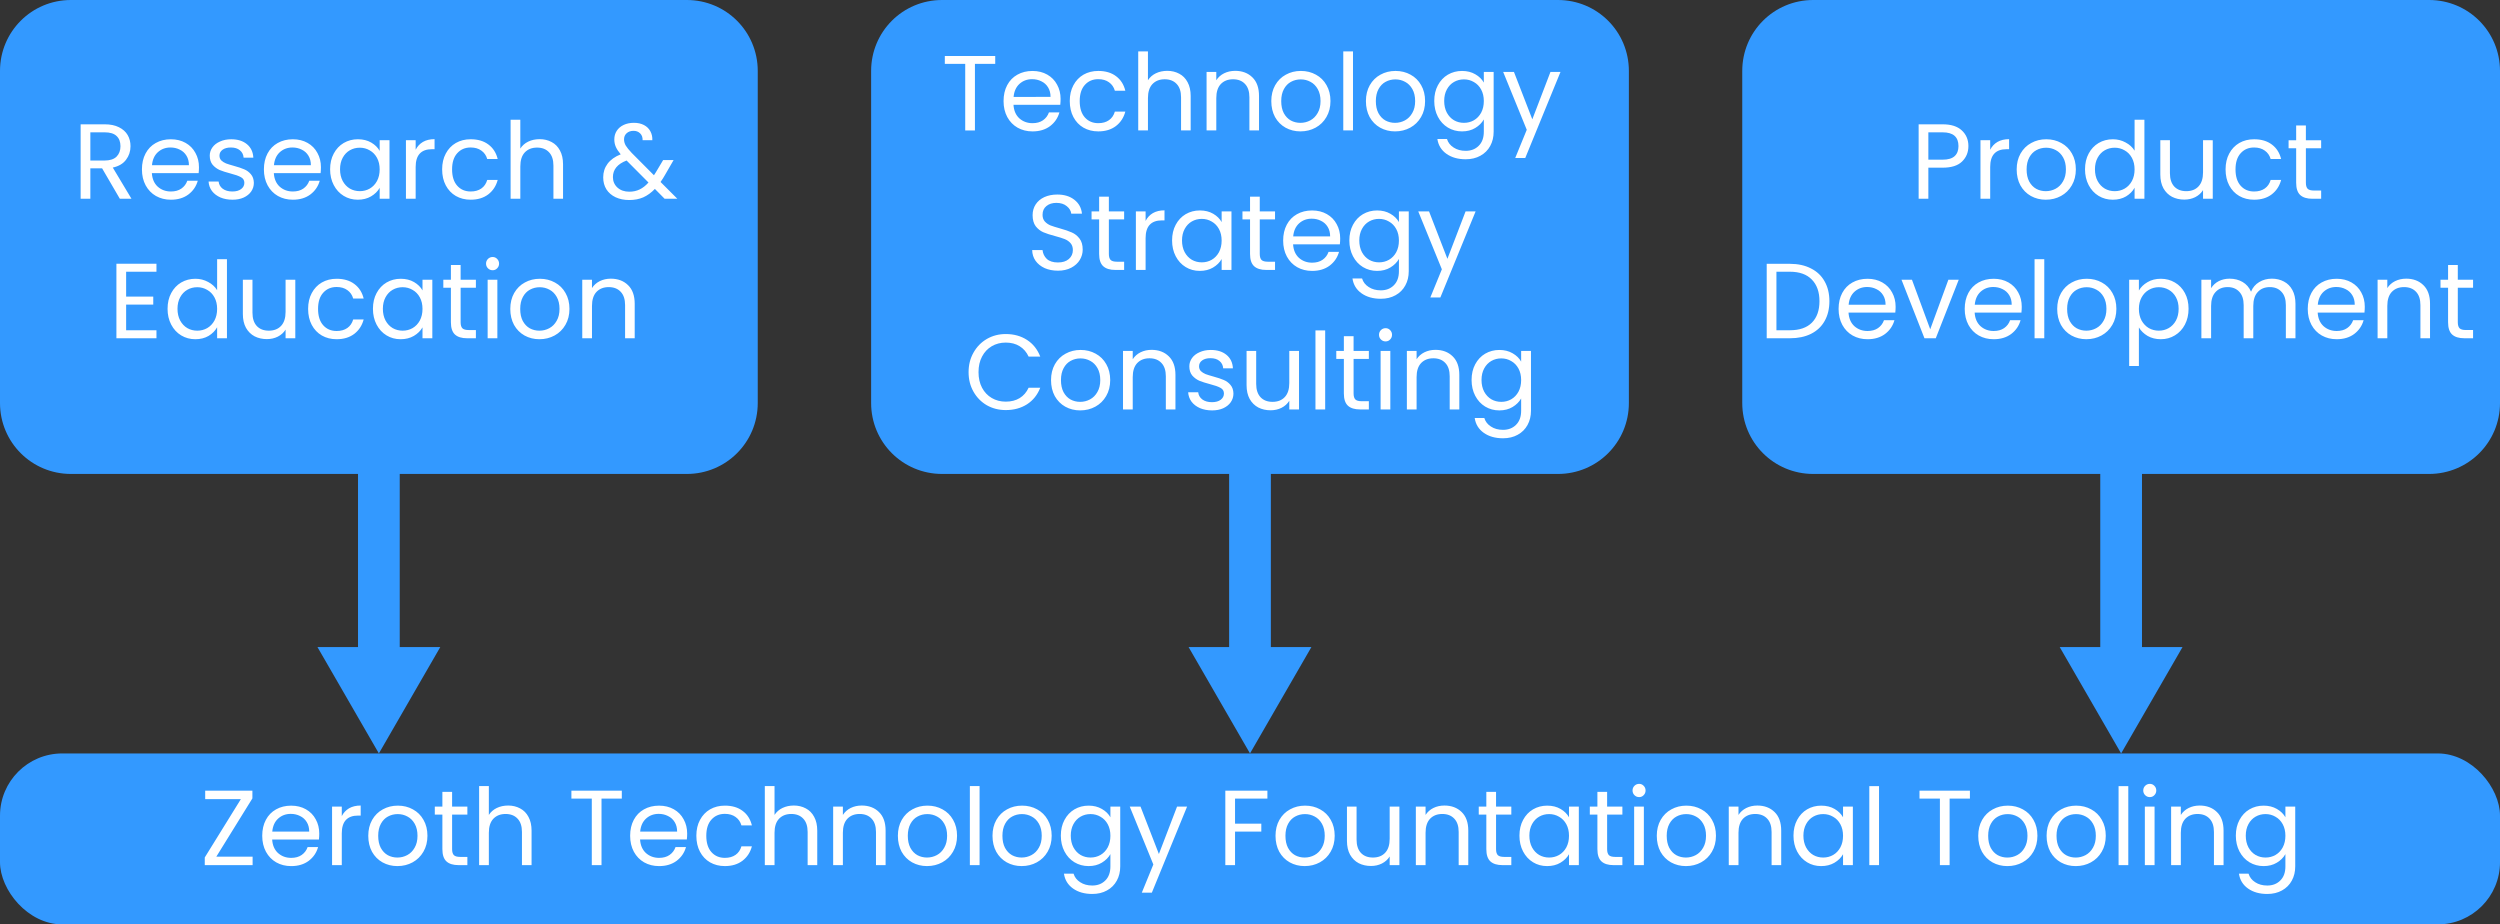 <?xml version="1.0" encoding="UTF-8" standalone="no"?>
<!-- Created with Inkscape (http://www.inkscape.org/) -->

<svg
   version="1.1"
   id="svg1"
   width="624.232"
   height="230.813"
   viewBox="0 0 624.232 230.813"
   sodipodi:docname="zeroth_structure.svg"
   inkscape:version="1.3.2 (091e20e, 2023-11-25)"
   xmlns:inkscape="http://www.inkscape.org/namespaces/inkscape"
   xmlns:sodipodi="http://sodipodi.sourceforge.net/DTD/sodipodi-0.dtd"
   xmlns="http://www.w3.org/2000/svg"
   xmlns:svg="http://www.w3.org/2000/svg">
  <rect x="0" y="0" width="624.232" height="230.813" fill="#333333" stroke="none"/>
  <defs
     id="defs1" />
  <sodipodi:namedview
     id="namedview1"
     pagecolor="#272727"
     bordercolor="#000000"
     borderopacity="0.25"
     inkscape:showpageshadow="2"
     inkscape:pageopacity="0.0"
     inkscape:pagecheckerboard="0"
     inkscape:deskcolor="#d1d1d1"
     showgrid="false"
     inkscape:zoom="0.85766768"
     inkscape:cx="304.89665"
     inkscape:cy="-25.067984"
     inkscape:window-width="1440"
     inkscape:window-height="794"
     inkscape:window-x="0"
     inkscape:window-y="34"
     inkscape:window-maximized="0"
     inkscape:current-layer="g1" />
  <g
     inkscape:groupmode="layer"
     inkscape:label="Image"
     id="g1"
     transform="translate(-116.907,-27.422)">
    <path
       id="rect3"
       style="fill:#3399ff;fill-opacity:1;stroke-width:6.855"
       d="m 206.299,145.763 h 10.419 v 43.226 H 206.299 Z M 134.623,27.422 h 153.772 c 9.814,0 17.716,7.901 17.716,17.716 V 128.047 c 0,9.814 -7.901,17.716 -17.716,17.716 H 134.623 c -9.814,0 -17.716,-7.901 -17.716,-17.716 V 45.138 c 0,-9.814 7.901,-17.716 17.716,-17.716 z m 76.886,188.128 -7.668,-13.281 -7.668,-13.281 h 15.335 15.335 l -7.668,13.281 z" />
    <g
       id="text3"
       style="font-size:26.667px;font-family:Orbitron;-inkscape-font-specification:Orbitron;text-align:center;text-anchor:middle;fill:#ffffff;stroke-width:3.366"
       aria-label="Research &amp;&#10;Education">
      <path
         style="font-family:Poppins;-inkscape-font-specification:Poppins"
         d="m 146.827,77.05 -4.427,-7.6 h -2.933 v 7.6 h -2.427 v -18.587 h 6 q 2.107,0 3.547,0.72 1.467,0.72 2.187,1.947 0.72,1.227 0.72,2.8 0,1.92 -1.12,3.387 -1.093,1.467 -3.307,1.947 l 4.667,7.787 z m -7.36,-9.547 h 3.573 q 1.973,0 2.96,-0.96 0.987,-0.987 0.987,-2.613 0,-1.653 -0.987,-2.56 -0.96,-0.907 -2.96,-0.907 h -3.573 z m 27.12,1.68 q 0,0.693 -0.08,1.467 h -11.68 q 0.133,2.16 1.467,3.387 1.36,1.2 3.28,1.2 1.573,0 2.613,-0.72 1.067,-0.747 1.493,-1.973 h 2.613 q -0.587,2.107 -2.347,3.44 -1.76,1.307 -4.373,1.307 -2.08,0 -3.733,-0.933 -1.627,-0.933 -2.56,-2.64 -0.933,-1.733 -0.933,-4 0,-2.267 0.907,-3.973 0.907,-1.707 2.533,-2.613 1.653,-0.933 3.787,-0.933 2.08,0 3.68,0.907 1.6,0.907 2.453,2.507 0.88,1.573 0.88,3.573 z m -2.507,-0.507 q 0,-1.387 -0.613,-2.373 -0.613,-1.013 -1.68,-1.52 -1.04,-0.533 -2.32,-0.533 -1.84,0 -3.147,1.173 -1.28,1.173 -1.467,3.253 z m 10.88,8.613 q -1.68,0 -3.013,-0.56 -1.333,-0.587 -2.107,-1.6 -0.773,-1.04 -0.853,-2.373 h 2.507 q 0.107,1.093 1.013,1.787 0.933,0.693 2.427,0.693 1.387,0 2.187,-0.613 0.8,-0.613 0.8,-1.547 0,-0.96 -0.853,-1.413 -0.853,-0.48 -2.64,-0.933 -1.627,-0.427 -2.667,-0.853 -1.013,-0.453 -1.76,-1.307 -0.72,-0.88 -0.72,-2.293 0,-1.12 0.667,-2.053 0.667,-0.933 1.893,-1.467 1.227,-0.56 2.8,-0.56 2.427,0 3.92,1.227 1.493,1.227 1.6,3.36 h -2.427 q -0.08,-1.147 -0.933,-1.84 -0.827,-0.693 -2.24,-0.693 -1.307,0 -2.08,0.56 -0.773,0.56 -0.773,1.467 0,0.72 0.453,1.2 0.48,0.453 1.173,0.747 0.72,0.267 1.973,0.613 1.573,0.427 2.56,0.853 0.987,0.4 1.68,1.227 0.72,0.827 0.747,2.16 0,1.2 -0.667,2.16 -0.667,0.96 -1.893,1.52 -1.2,0.533 -2.773,0.533 z m 22.08,-8.107 q 0,0.693 -0.08,1.467 h -11.68 q 0.133,2.16 1.467,3.387 1.36,1.2 3.28,1.2 1.573,0 2.613,-0.72 1.067,-0.747 1.493,-1.973 h 2.613 q -0.587,2.107 -2.347,3.44 -1.76,1.307 -4.373,1.307 -2.08,0 -3.733,-0.933 -1.627,-0.933 -2.56,-2.64 -0.933,-1.733 -0.933,-4 0,-2.267 0.907,-3.973 0.907,-1.707 2.533,-2.613 1.653,-0.933 3.787,-0.933 2.08,0 3.68,0.907 1.6,0.907 2.453,2.507 0.88,1.573 0.88,3.573 z m -2.507,-0.507 q 0,-1.387 -0.613,-2.373 -0.613,-1.013 -1.68,-1.52 -1.04,-0.533 -2.32,-0.533 -1.84,0 -3.147,1.173 -1.28,1.173 -1.467,3.253 z m 4.8,1.013 q 0,-2.24 0.907,-3.92 0.907,-1.707 2.48,-2.64 1.6,-0.933 3.547,-0.933 1.92,0 3.333,0.827 1.413,0.827 2.107,2.08 v -2.667 h 2.453 v 14.613 h -2.453 v -2.72 q -0.72,1.28 -2.16,2.133 -1.413,0.827 -3.307,0.827 -1.947,0 -3.52,-0.96 -1.573,-0.96 -2.48,-2.693 -0.907,-1.733 -0.907,-3.947 z m 12.373,0.027 q 0,-1.653 -0.667,-2.88 -0.667,-1.227 -1.813,-1.867 -1.12,-0.667 -2.48,-0.667 -1.36,0 -2.48,0.64 -1.12,0.64 -1.787,1.867 -0.667,1.227 -0.667,2.88 0,1.68 0.667,2.933 0.667,1.227 1.787,1.893 1.12,0.64 2.48,0.64 1.36,0 2.48,-0.64 1.147,-0.667 1.813,-1.893 0.667,-1.253 0.667,-2.907 z m 8.987,-4.907 q 0.64,-1.253 1.813,-1.947 1.2,-0.693 2.907,-0.693 v 2.507 h -0.64 q -4.08,0 -4.08,4.427 v 7.947 h -2.427 V 62.437 h 2.427 z m 6.613,4.907 q 0,-2.267 0.907,-3.947 0.907,-1.707 2.507,-2.64 1.627,-0.933 3.707,-0.933 2.693,0 4.427,1.307 1.76,1.307 2.32,3.627 h -2.613 q -0.373,-1.333 -1.467,-2.107 -1.067,-0.773 -2.667,-0.773 -2.08,0 -3.36,1.44 -1.28,1.413 -1.28,4.027 0,2.64 1.28,4.08 1.28,1.44 3.36,1.44 1.6,0 2.667,-0.747 1.067,-0.747 1.467,-2.133 h 2.613 q -0.587,2.24 -2.347,3.6 -1.76,1.333 -4.4,1.333 -2.08,0 -3.707,-0.933 -1.6,-0.933 -2.507,-2.64 -0.907,-1.707 -0.907,-4 z m 24.347,-7.547 q 1.653,0 2.987,0.72 1.333,0.693 2.08,2.107 0.773,1.413 0.773,3.44 v 8.613 h -2.4 v -8.267 q 0,-2.187 -1.093,-3.333 -1.093,-1.173 -2.987,-1.173 -1.92,0 -3.067,1.2 -1.12,1.2 -1.12,3.493 v 8.08 h -2.427 V 57.317 h 2.427 v 7.2 q 0.72,-1.12 1.973,-1.733 1.28,-0.613 2.853,-0.613 z m 31.2,14.88 -2.427,-2.453 q -1.36,1.413 -2.907,2.107 -1.547,0.667 -3.493,0.667 -1.92,0 -3.413,-0.693 -1.467,-0.693 -2.293,-1.973 -0.8,-1.28 -0.8,-2.987 0,-1.947 1.093,-3.413 1.12,-1.493 3.28,-2.347 -0.853,-1.013 -1.227,-1.867 -0.373,-0.853 -0.373,-1.867 0,-1.173 0.587,-2.107 0.613,-0.96 1.733,-1.493 1.12,-0.533 2.587,-0.533 1.44,0 2.507,0.56 1.067,0.56 1.6,1.573 0.533,0.987 0.48,2.213 h -2.427 q 0.027,-1.093 -0.613,-1.707 -0.64,-0.64 -1.653,-0.64 -1.067,0 -1.733,0.613 -0.64,0.587 -0.64,1.52 0,0.8 0.427,1.547 0.453,0.747 1.493,1.84 l 5.547,5.573 0.48,-0.747 1.813,-3.04 h 2.613 l -2.187,3.787 q -0.453,0.8 -1.067,1.68 l 4.187,4.187 z m -8.827,-1.76 q 1.44,0 2.587,-0.56 1.173,-0.56 2.213,-1.733 l -5.467,-5.493 q -3.413,1.307 -3.413,4.133 0,1.573 1.12,2.613 1.147,1.04 2.96,1.04 z"
         id="path14" />
      <path
         style="font-family:Poppins;-inkscape-font-specification:Poppins"
         d="m 148.401,95.27 v 6.213 h 6.773 v 2 h -6.773 v 6.4 h 7.573 v 2 H 145.974 V 93.27 h 10 v 2 z m 10.347,9.253 q 0,-2.24 0.907,-3.92 0.907,-1.707 2.48,-2.64 1.6,-0.933 3.573,-0.933 1.707,0 3.173,0.8 1.467,0.773 2.24,2.053 v -7.733 h 2.453 v 19.733 h -2.453 v -2.747 q -0.72,1.307 -2.133,2.16 -1.413,0.827 -3.307,0.827 -1.947,0 -3.547,-0.96 -1.573,-0.96 -2.48,-2.693 -0.907,-1.733 -0.907,-3.947 z m 12.373,0.027 q 0,-1.653 -0.667,-2.88 -0.667,-1.227 -1.813,-1.867 -1.12,-0.667 -2.48,-0.667 -1.36,0 -2.48,0.64 -1.12,0.64 -1.787,1.867 -0.667,1.227 -0.667,2.88 0,1.68 0.667,2.933 0.667,1.227 1.787,1.893 1.12,0.64 2.48,0.64 1.36,0 2.48,-0.64 1.147,-0.667 1.813,-1.893 0.667,-1.253 0.667,-2.907 z m 19.52,-7.28 v 14.613 h -2.427 v -2.16 q -0.693,1.12 -1.947,1.76 -1.227,0.613 -2.72,0.613 -1.707,0 -3.067,-0.693 -1.36,-0.72 -2.16,-2.133 -0.773,-1.413 -0.773,-3.44 v -8.56 h 2.4 v 8.24 q 0,2.16 1.093,3.333 1.093,1.147 2.987,1.147 1.947,0 3.067,-1.2 1.12,-1.2 1.12,-3.493 v -8.027 z m 3.2,7.28 q 0,-2.267 0.907,-3.947 0.907,-1.707 2.507,-2.64 1.627,-0.933 3.707,-0.933 2.693,0 4.427,1.307 1.76,1.307 2.32,3.627 h -2.613 q -0.373,-1.333 -1.467,-2.107 -1.067,-0.773 -2.667,-0.773 -2.08,0 -3.36,1.44 -1.28,1.413 -1.28,4.027 0,2.64 1.28,4.08 1.28,1.44 3.36,1.44 1.6,0 2.667,-0.747 1.067,-0.747 1.467,-2.133 h 2.613 q -0.587,2.24 -2.347,3.6 -1.76,1.333 -4.4,1.333 -2.08,0 -3.707,-0.933 -1.6,-0.933 -2.507,-2.64 -0.907,-1.707 -0.907,-4 z m 16.187,-0.027 q 0,-2.24 0.907,-3.92 0.907,-1.707 2.48,-2.64 1.6,-0.933 3.547,-0.933 1.92,0 3.333,0.827 1.413,0.827 2.107,2.08 v -2.667 h 2.453 v 14.613 h -2.453 v -2.72 q -0.72,1.28 -2.16,2.133 -1.413,0.827 -3.307,0.827 -1.947,0 -3.52,-0.96 -1.573,-0.96 -2.48,-2.693 -0.907,-1.733 -0.907,-3.947 z m 12.373,0.027 q 0,-1.653 -0.667,-2.88 -0.667,-1.227 -1.813,-1.867 -1.12,-0.667 -2.48,-0.667 -1.36,0 -2.48,0.64 -1.12,0.64 -1.787,1.867 -0.667,1.227 -0.667,2.88 0,1.68 0.667,2.933 0.667,1.227 1.787,1.893 1.12,0.64 2.48,0.64 1.36,0 2.48,-0.64 1.147,-0.667 1.813,-1.893 0.667,-1.253 0.667,-2.907 z m 9.52,-5.28 v 8.613 q 0,1.067 0.453,1.52 0.453,0.427 1.573,0.427 h 1.787 v 2.053 h -2.187 q -2.027,0 -3.04,-0.933 -1.013,-0.933 -1.013,-3.067 v -8.613 h -1.893 v -2 h 1.893 V 93.59 h 2.427 v 3.68 h 3.813 v 2 z m 8,-4.373 q -0.693,0 -1.173,-0.48 -0.48,-0.48 -0.48,-1.173 0,-0.693 0.48,-1.173 0.48,-0.48 1.173,-0.48 0.667,0 1.12,0.48 0.48,0.48 0.48,1.173 0,0.693 -0.48,1.173 -0.453,0.48 -1.12,0.48 z m 1.173,2.373 v 14.613 h -2.427 V 97.27 Z m 10.507,14.853 q -2.053,0 -3.733,-0.933 -1.653,-0.933 -2.613,-2.64 -0.933,-1.733 -0.933,-4 0,-2.24 0.96,-3.947 0.987,-1.733 2.667,-2.64 1.68,-0.933 3.76,-0.933 2.08,0 3.76,0.933 1.68,0.907 2.64,2.613 0.987,1.707 0.987,3.973 0,2.267 -1.013,4 -0.987,1.707 -2.693,2.64 -1.707,0.933 -3.787,0.933 z m 0,-2.133 q 1.307,0 2.453,-0.613 1.147,-0.613 1.84,-1.84 0.72,-1.227 0.72,-2.987 0,-1.76 -0.693,-2.987 -0.693,-1.227 -1.813,-1.813 -1.12,-0.613 -2.427,-0.613 -1.333,0 -2.453,0.613 -1.093,0.587 -1.76,1.813 -0.667,1.227 -0.667,2.987 0,1.787 0.64,3.013 0.667,1.227 1.76,1.84 1.093,0.587 2.4,0.587 z m 17.813,-12.987 q 2.667,0 4.32,1.627 1.653,1.6 1.653,4.64 v 8.613 h -2.4 v -8.267 q 0,-2.187 -1.093,-3.333 -1.093,-1.173 -2.987,-1.173 -1.92,0 -3.067,1.2 -1.12,1.2 -1.12,3.493 v 8.08 h -2.427 V 97.27 h 2.427 v 2.08 q 0.72,-1.12 1.947,-1.733 1.253,-0.613 2.747,-0.613 z"
         id="path15" />
    </g>
    <path
       id="rect3-2"
       style="fill:#3399ff;fill-opacity:1;stroke-width:6.855"
       d="m 423.813,145.763 h 10.419 v 43.226 H 423.813 Z M 352.137,27.422 h 153.772 c 9.814,0 17.716,7.901 17.716,17.716 V 128.047 c 0,9.814 -7.901,17.716 -17.716,17.716 H 352.137 c -9.814,0 -17.716,-7.901 -17.716,-17.716 V 45.138 c 0,-9.814 7.901,-17.716 17.716,-17.716 z m 76.886,188.128 -7.668,-13.281 -7.668,-13.281 h 15.335 15.335 l -7.668,13.281 z" />
    <g
       id="text3-4"
       style="font-size:26.667px;font-family:Orbitron;-inkscape-font-specification:Orbitron;text-align:center;text-anchor:middle;fill:#ffffff;stroke-width:3.366"
       aria-label="Technology&#10;Strategy&#10;Consulting">
      <path
         style="font-family:Poppins;-inkscape-font-specification:Poppins"
         d="m 365.408,41.404 v 1.973 h -5.067 V 59.99 H 357.915 V 43.377 h -5.093 v -1.973 z m 16.32,10.72 q 0,0.693 -0.08,1.467 h -11.68 q 0.133,2.16 1.467,3.387 1.36,1.2 3.28,1.2 1.573,0 2.613,-0.72 1.067,-0.747 1.493,-1.973 h 2.613 q -0.587,2.107 -2.347,3.44 -1.76,1.307 -4.373,1.307 -2.08,0 -3.733,-0.933 -1.627,-0.933 -2.56,-2.64 -0.933,-1.733 -0.933,-4 0,-2.267 0.907,-3.973 0.907,-1.707 2.533,-2.613 1.653,-0.933 3.787,-0.933 2.08,0 3.68,0.907 1.6,0.907 2.453,2.507 0.88,1.573 0.88,3.573 z m -2.507,-0.507 q 0,-1.387 -0.613,-2.373 -0.613,-1.013 -1.68,-1.52 -1.04,-0.533 -2.32,-0.533 -1.84,0 -3.147,1.173 -1.28,1.173 -1.467,3.253 z m 4.8,1.04 q 0,-2.267 0.907,-3.947 0.907,-1.707 2.507,-2.64 1.627,-0.933 3.707,-0.933 2.693,0 4.427,1.307 1.76,1.307 2.32,3.627 h -2.613 q -0.373,-1.333 -1.467,-2.107 -1.067,-0.773 -2.667,-0.773 -2.08,0 -3.36,1.44 -1.28,1.413 -1.28,4.027 0,2.64 1.28,4.08 1.28,1.44 3.36,1.44 1.6,0 2.667,-0.747 1.067,-0.747 1.467,-2.133 h 2.613 q -0.587,2.24 -2.347,3.6 -1.76,1.333 -4.4,1.333 -2.08,0 -3.707,-0.933 -1.6,-0.933 -2.507,-2.64 -0.907,-1.707 -0.907,-4 z m 24.347,-7.547 q 1.653,0 2.987,0.72 1.333,0.693 2.08,2.107 0.773,1.413 0.773,3.44 v 8.613 h -2.4 v -8.267 q 0,-2.187 -1.093,-3.333 -1.093,-1.173 -2.987,-1.173 -1.92,0 -3.067,1.2 -1.12,1.2 -1.12,3.493 v 8.08 h -2.427 V 40.257 h 2.427 v 7.2 q 0.72,-1.12 1.973,-1.733 1.28,-0.613 2.853,-0.613 z m 16.933,0 q 2.667,0 4.32,1.627 1.653,1.6 1.653,4.64 v 8.613 h -2.4 v -8.267 q 0,-2.187 -1.093,-3.333 -1.093,-1.173 -2.987,-1.173 -1.92,0 -3.067,1.2 -1.12,1.2 -1.12,3.493 v 8.08 h -2.427 V 45.377 h 2.427 v 2.08 q 0.72,-1.12 1.947,-1.733 1.253,-0.613 2.747,-0.613 z m 16.32,15.12 q -2.053,0 -3.733,-0.933 -1.653,-0.933 -2.613,-2.64 -0.933,-1.733 -0.933,-4 0,-2.24 0.96,-3.947 0.987,-1.733 2.667,-2.64 1.68,-0.933 3.76,-0.933 2.08,0 3.76,0.933 1.68,0.907 2.64,2.613 0.987,1.707 0.987,3.973 0,2.267 -1.013,4 -0.987,1.707 -2.693,2.64 -1.707,0.933 -3.787,0.933 z m 0,-2.133 q 1.307,0 2.453,-0.613 1.147,-0.613 1.84,-1.84 0.72,-1.227 0.72,-2.987 0,-1.76 -0.693,-2.987 -0.693,-1.227 -1.813,-1.813 -1.12,-0.613 -2.427,-0.613 -1.333,0 -2.453,0.613 -1.093,0.587 -1.76,1.813 -0.667,1.227 -0.667,2.987 0,1.787 0.64,3.013 0.667,1.227 1.76,1.84 1.093,0.587 2.4,0.587 z m 13.12,-17.84 v 19.733 h -2.427 V 40.257 Z m 10.507,19.973 q -2.053,0 -3.733,-0.933 -1.653,-0.933 -2.613,-2.64 -0.933,-1.733 -0.933,-4 0,-2.24 0.96,-3.947 0.987,-1.733 2.667,-2.64 1.68,-0.933 3.76,-0.933 2.08,0 3.76,0.933 1.68,0.907 2.64,2.613 0.987,1.707 0.987,3.973 0,2.267 -1.013,4 -0.987,1.707 -2.693,2.64 -1.707,0.933 -3.787,0.933 z m 0,-2.133 q 1.307,0 2.453,-0.613 1.147,-0.613 1.84,-1.84 0.72,-1.227 0.72,-2.987 0,-1.76 -0.693,-2.987 -0.693,-1.227 -1.813,-1.813 -1.12,-0.613 -2.427,-0.613 -1.333,0 -2.453,0.613 -1.093,0.587 -1.76,1.813 -0.667,1.227 -0.667,2.987 0,1.787 0.64,3.013 0.667,1.227 1.76,1.84 1.093,0.587 2.4,0.587 z m 16.72,-12.96 q 1.893,0 3.307,0.827 1.44,0.827 2.133,2.08 v -2.667 h 2.453 v 14.933 q 0,2 -0.853,3.547 -0.853,1.573 -2.453,2.453 -1.573,0.88 -3.68,0.88 -2.88,0 -4.8,-1.36 -1.92,-1.36 -2.267,-3.707 h 2.4 q 0.4,1.333 1.653,2.133 1.253,0.827 3.013,0.827 2,0 3.253,-1.253 1.28,-1.253 1.28,-3.52 v -3.067 q -0.72,1.28 -2.133,2.133 -1.413,0.853 -3.307,0.853 -1.947,0 -3.547,-0.96 -1.573,-0.96 -2.48,-2.693 -0.907,-1.733 -0.907,-3.947 0,-2.24 0.907,-3.92 0.907,-1.707 2.48,-2.64 1.6,-0.933 3.547,-0.933 z m 5.44,7.52 q 0,-1.653 -0.667,-2.88 -0.667,-1.227 -1.813,-1.867 -1.12,-0.667 -2.48,-0.667 -1.36,0 -2.48,0.64 -1.12,0.64 -1.787,1.867 -0.667,1.227 -0.667,2.88 0,1.68 0.667,2.933 0.667,1.227 1.787,1.893 1.12,0.64 2.48,0.64 1.36,0 2.48,-0.64 1.147,-0.667 1.813,-1.893 0.667,-1.253 0.667,-2.907 z m 19.147,-7.28 -8.8,21.493 h -2.507 l 2.88,-7.04 -5.893,-14.453 h 2.693 l 4.587,11.84 4.533,-11.84 z"
         id="path11" />
      <path
         style="font-family:Poppins;-inkscape-font-specification:Poppins"
         d="m 381.062,95.01 q -1.84,0 -3.307,-0.64 -1.44,-0.667 -2.267,-1.813 -0.827,-1.173 -0.853,-2.693 h 2.587 q 0.133,1.307 1.067,2.213 0.96,0.88 2.773,0.88 1.733,0 2.72,-0.853 1.013,-0.88 1.013,-2.24 0,-1.067 -0.587,-1.733 -0.587,-0.667 -1.467,-1.013 -0.88,-0.347 -2.373,-0.747 -1.84,-0.48 -2.96,-0.96 -1.093,-0.48 -1.893,-1.493 -0.773,-1.04 -0.773,-2.773 0,-1.52 0.773,-2.693 0.773,-1.173 2.16,-1.813 1.413,-0.64 3.227,-0.64 2.613,0 4.267,1.307 1.68,1.307 1.893,3.467 h -2.667 q -0.133,-1.067 -1.12,-1.867 -0.987,-0.827 -2.613,-0.827 -1.52,0 -2.48,0.8 -0.96,0.773 -0.96,2.187 0,1.013 0.56,1.653 0.587,0.64 1.413,0.987 0.853,0.32 2.373,0.747 1.84,0.507 2.96,1.013 1.12,0.48 1.92,1.52 0.8,1.013 0.8,2.773 0,1.36 -0.72,2.56 -0.72,1.2 -2.133,1.947 -1.413,0.747 -3.333,0.747 z m 12.72,-12.8 v 8.613 q 0,1.067 0.453,1.52 0.453,0.427 1.573,0.427 h 1.787 v 2.053 h -2.187 q -2.027,0 -3.04,-0.933 -1.013,-0.933 -1.013,-3.067 v -8.613 h -1.893 v -2 h 1.893 V 76.53 h 2.427 v 3.68 h 3.813 v 2 z m 9.173,0.373 q 0.64,-1.253 1.813,-1.947 1.2,-0.693 2.907,-0.693 v 2.507 h -0.64 q -4.08,0 -4.08,4.427 v 7.947 h -2.427 V 80.21 h 2.427 z m 6.613,4.88 q 0,-2.24 0.907,-3.92 0.907,-1.707 2.48,-2.64 1.6,-0.933 3.547,-0.933 1.92,0 3.333,0.827 1.413,0.827 2.107,2.08 v -2.667 h 2.453 v 14.613 h -2.453 v -2.72 q -0.72,1.28 -2.16,2.133 -1.413,0.827 -3.307,0.827 -1.947,0 -3.52,-0.96 -1.573,-0.96 -2.48,-2.693 -0.907,-1.733 -0.907,-3.947 z m 12.373,0.027 q 0,-1.653 -0.667,-2.88 -0.667,-1.227 -1.813,-1.867 -1.12,-0.667 -2.48,-0.667 -1.36,0 -2.48,0.64 -1.12,0.64 -1.787,1.867 -0.667,1.227 -0.667,2.88 0,1.68 0.667,2.933 0.667,1.227 1.787,1.893 1.12,0.64 2.48,0.64 1.36,0 2.48,-0.64 1.147,-0.667 1.813,-1.893 0.667,-1.253 0.667,-2.907 z m 9.52,-5.28 v 8.613 q 0,1.067 0.453,1.52 0.453,0.427 1.573,0.427 h 1.787 v 2.053 h -2.187 q -2.027,0 -3.04,-0.933 -1.013,-0.933 -1.013,-3.067 v -8.613 h -1.893 v -2 h 1.893 V 76.53 h 2.427 v 3.68 h 3.813 v 2 z m 20.08,4.747 q 0,0.693 -0.08,1.467 h -11.68 q 0.133,2.16 1.467,3.387 1.36,1.2 3.28,1.2 1.573,0 2.613,-0.72 1.067,-0.747 1.493,-1.973 h 2.613 q -0.587,2.107 -2.347,3.44 -1.76,1.307 -4.373,1.307 -2.08,0 -3.733,-0.933 -1.627,-0.933 -2.56,-2.64 -0.933,-1.733 -0.933,-4 0,-2.267 0.907,-3.973 0.907,-1.707 2.533,-2.613 1.653,-0.933 3.787,-0.933 2.08,0 3.68,0.907 1.6,0.907 2.453,2.507 0.88,1.573 0.88,3.573 z m -2.507,-0.507 q 0,-1.387 -0.613,-2.373 -0.613,-1.013 -1.68,-1.52 -1.04,-0.533 -2.32,-0.533 -1.84,0 -3.147,1.173 -1.28,1.173 -1.467,3.253 z m 11.733,-6.48 q 1.893,0 3.307,0.827 1.44,0.827 2.133,2.08 v -2.667 h 2.453 v 14.933 q 0,2 -0.853,3.547 -0.853,1.573 -2.453,2.453 -1.573,0.88 -3.68,0.88 -2.88,0 -4.8,-1.36 -1.92,-1.36 -2.267,-3.707 h 2.4 q 0.4,1.333 1.653,2.133 1.253,0.827 3.013,0.827 2,0 3.253,-1.253 1.28,-1.253 1.28,-3.52 v -3.067 q -0.72,1.28 -2.133,2.133 -1.413,0.853 -3.307,0.853 -1.947,0 -3.547,-0.96 -1.573,-0.96 -2.48,-2.693 -0.907,-1.733 -0.907,-3.947 0,-2.24 0.907,-3.92 0.907,-1.707 2.48,-2.64 1.6,-0.933 3.547,-0.933 z m 5.44,7.52 q 0,-1.653 -0.667,-2.88 -0.667,-1.227 -1.813,-1.867 -1.12,-0.667 -2.48,-0.667 -1.36,0 -2.48,0.64 -1.12,0.64 -1.787,1.867 -0.667,1.227 -0.667,2.88 0,1.68 0.667,2.933 0.667,1.227 1.787,1.893 1.12,0.64 2.48,0.64 1.36,0 2.48,-0.64 1.147,-0.667 1.813,-1.893 0.667,-1.253 0.667,-2.907 z m 19.147,-7.28 -8.8,21.493 h -2.507 l 2.88,-7.04 -5.893,-14.453 h 2.693 l 4.587,11.84 4.533,-11.84 z"
         id="path12" />
      <path
         style="font-family:Poppins;-inkscape-font-specification:Poppins"
         d="m 358.755,120.349 q 0,-2.72 1.227,-4.88 1.227,-2.187 3.333,-3.413 2.133,-1.227 4.72,-1.227 3.04,0 5.307,1.467 2.267,1.467 3.307,4.16 h -2.907 q -0.773,-1.68 -2.24,-2.587 -1.44,-0.907 -3.467,-0.907 -1.947,0 -3.493,0.907 -1.547,0.907 -2.427,2.587 -0.88,1.653 -0.88,3.893 0,2.213 0.88,3.893 0.88,1.653 2.427,2.56 1.547,0.907 3.493,0.907 2.027,0 3.467,-0.88 1.467,-0.907 2.24,-2.587 h 2.907 q -1.04,2.667 -3.307,4.133 -2.267,1.44 -5.307,1.44 -2.587,0 -4.72,-1.2 -2.107,-1.227 -3.333,-3.387 -1.227,-2.16 -1.227,-4.88 z m 27.867,9.547 q -2.053,0 -3.733,-0.933 -1.653,-0.933 -2.613,-2.64 -0.933,-1.733 -0.933,-4 0,-2.24 0.96,-3.947 0.987,-1.733 2.667,-2.64 1.68,-0.933 3.76,-0.933 2.08,0 3.76,0.933 1.68,0.907 2.64,2.613 0.987,1.707 0.987,3.973 0,2.267 -1.013,4 -0.987,1.707 -2.693,2.64 -1.707,0.933 -3.787,0.933 z m 0,-2.133 q 1.307,0 2.453,-0.613 1.147,-0.613 1.84,-1.84 0.72,-1.227 0.72,-2.987 0,-1.76 -0.693,-2.987 -0.693,-1.227 -1.813,-1.813 -1.12,-0.613 -2.427,-0.613 -1.333,0 -2.453,0.613 -1.093,0.587 -1.76,1.813 -0.667,1.227 -0.667,2.987 0,1.787 0.64,3.013 0.667,1.227 1.76,1.84 1.093,0.587 2.4,0.587 z m 17.813,-12.987 q 2.667,0 4.32,1.627 1.653,1.6 1.653,4.64 v 8.613 h -2.4 v -8.267 q 0,-2.187 -1.093,-3.333 -1.093,-1.173 -2.987,-1.173 -1.92,0 -3.067,1.2 -1.12,1.2 -1.12,3.493 v 8.08 h -2.427 v -14.613 h 2.427 v 2.08 q 0.72,-1.12 1.947,-1.733 1.253,-0.613 2.747,-0.613 z m 15.12,15.12 q -1.68,0 -3.013,-0.56 -1.333,-0.587 -2.107,-1.6 -0.773,-1.04 -0.853,-2.373 h 2.507 q 0.107,1.093 1.013,1.787 0.933,0.693 2.427,0.693 1.387,0 2.187,-0.613 0.8,-0.613 0.8,-1.547 0,-0.96 -0.853,-1.413 -0.853,-0.48 -2.64,-0.933 -1.627,-0.427 -2.667,-0.853 -1.013,-0.453 -1.76,-1.307 -0.72,-0.88 -0.72,-2.293 0,-1.12 0.667,-2.053 0.667,-0.933 1.893,-1.467 1.227,-0.56 2.8,-0.56 2.427,0 3.92,1.227 1.493,1.227 1.6,3.36 h -2.427 q -0.08,-1.147 -0.933,-1.84 -0.827,-0.693 -2.24,-0.693 -1.307,0 -2.08,0.56 -0.773,0.56 -0.773,1.467 0,0.72 0.453,1.2 0.48,0.453 1.173,0.747 0.72,0.267 1.973,0.613 1.573,0.427 2.56,0.853 0.987,0.4 1.68,1.227 0.72,0.827 0.747,2.16 0,1.2 -0.667,2.16 -0.667,0.96 -1.893,1.52 -1.2,0.533 -2.773,0.533 z m 21.707,-14.853 v 14.613 h -2.427 v -2.16 q -0.693,1.12 -1.947,1.76 -1.227,0.613 -2.72,0.613 -1.707,0 -3.067,-0.693 -1.36,-0.72 -2.16,-2.133 -0.773,-1.413 -0.773,-3.44 v -8.56 h 2.4 v 8.24 q 0,2.16 1.093,3.333 1.093,1.147 2.987,1.147 1.947,0 3.067,-1.2 1.12,-1.2 1.12,-3.493 v -8.027 z m 6.533,-5.12 v 19.733 h -2.427 v -19.733 z m 7.093,7.12 v 8.613 q 0,1.067 0.453,1.52 0.453,0.427 1.573,0.427 h 1.787 v 2.053 h -2.187 q -2.027,0 -3.04,-0.933 -1.013,-0.933 -1.013,-3.067 v -8.613 h -1.893 v -2 h 1.893 v -3.68 h 2.427 v 3.68 h 3.813 v 2 z m 8,-4.373 q -0.693,0 -1.173,-0.48 -0.48,-0.48 -0.48,-1.173 0,-0.693 0.48,-1.173 0.48,-0.48 1.173,-0.48 0.667,0 1.12,0.48 0.48,0.48 0.48,1.173 0,0.693 -0.48,1.173 -0.453,0.48 -1.12,0.48 z m 1.173,2.373 v 14.613 h -2.427 v -14.613 z m 11.253,-0.267 q 2.667,0 4.32,1.627 1.653,1.6 1.653,4.64 v 8.613 h -2.4 v -8.267 q 0,-2.187 -1.093,-3.333 -1.093,-1.173 -2.987,-1.173 -1.92,0 -3.067,1.2 -1.12,1.2 -1.12,3.493 v 8.08 h -2.427 v -14.613 h 2.427 v 2.08 q 0.72,-1.12 1.947,-1.733 1.253,-0.613 2.747,-0.613 z m 15.973,0.027 q 1.893,0 3.307,0.827 1.44,0.827 2.133,2.08 v -2.667 h 2.453 v 14.933 q 0,2 -0.853,3.547 -0.853,1.573 -2.453,2.453 -1.573,0.88 -3.68,0.88 -2.88,0 -4.8,-1.36 -1.92,-1.36 -2.267,-3.707 h 2.4 q 0.4,1.333 1.653,2.133 1.253,0.827 3.013,0.827 2,0 3.253,-1.253 1.28,-1.253 1.28,-3.52 v -3.067 q -0.72,1.28 -2.133,2.133 -1.413,0.853 -3.307,0.853 -1.947,0 -3.547,-0.96 -1.573,-0.96 -2.48,-2.693 -0.907,-1.733 -0.907,-3.947 0,-2.24 0.907,-3.92 0.907,-1.707 2.48,-2.64 1.6,-0.933 3.547,-0.933 z m 5.44,7.52 q 0,-1.653 -0.667,-2.88 -0.667,-1.227 -1.813,-1.867 -1.12,-0.667 -2.48,-0.667 -1.36,0 -2.48,0.64 -1.12,0.64 -1.787,1.867 -0.667,1.227 -0.667,2.88 0,1.68 0.667,2.933 0.667,1.227 1.787,1.893 1.12,0.64 2.48,0.64 1.36,0 2.48,-0.64 1.147,-0.667 1.813,-1.893 0.667,-1.253 0.667,-2.907 z"
         id="path13" />
    </g>
    <path
       id="rect3-27"
       style="fill:#3399ff;fill-opacity:1;stroke-width:6.855"
       d="m 641.328,145.763 h 10.419 v 43.226 H 641.328 Z M 569.651,27.422 h 153.772 c 9.814,0 17.716,7.901 17.716,17.716 V 128.047 c 0,9.814 -7.901,17.716 -17.716,17.716 H 569.651 c -9.814,0 -17.716,-7.901 -17.716,-17.716 V 45.138 c 0,-9.814 7.901,-17.716 17.716,-17.716 z m 76.886,188.128 -7.668,-13.281 -7.668,-13.281 h 15.335 15.335 l -7.668,13.281 z" />
    <g
       id="text3-3"
       style="font-size:26.667px;font-family:Orbitron;-inkscape-font-specification:Orbitron;text-align:center;text-anchor:middle;fill:#ffffff;stroke-width:3.366"
       aria-label="Product&#10;Development">
      <path
         style="font-family:Poppins;-inkscape-font-specification:Poppins"
         d="m 608.403,63.904 q 0,2.32 -1.6,3.867 -1.573,1.52 -4.827,1.52 h -3.573 v 7.76 h -2.427 v -18.587 h 6 q 3.147,0 4.773,1.52 1.653,1.52 1.653,3.92 z m -6.427,3.387 q 2.027,0 2.987,-0.88 0.96,-0.88 0.96,-2.507 0,-3.44 -3.947,-3.44 h -3.573 v 6.827 z m 11.867,-2.48 q 0.64,-1.253 1.813,-1.947 1.2,-0.693 2.907,-0.693 v 2.507 h -0.64 q -4.08,0 -4.08,4.427 v 7.947 h -2.427 V 62.437 h 2.427 z m 13.893,12.48 q -2.053,0 -3.733,-0.933 -1.653,-0.933 -2.613,-2.64 -0.933,-1.733 -0.933,-4 0,-2.24 0.96,-3.947 0.987,-1.733 2.667,-2.64 1.68,-0.933 3.76,-0.933 2.08,0 3.76,0.933 1.68,0.907 2.64,2.613 0.987,1.707 0.987,3.973 0,2.267 -1.013,4 -0.987,1.707 -2.693,2.64 -1.707,0.933 -3.787,0.933 z m 0,-2.133 q 1.307,0 2.453,-0.613 1.147,-0.613 1.84,-1.84 0.72,-1.227 0.72,-2.987 0,-1.76 -0.693,-2.987 -0.693,-1.227 -1.813,-1.813 -1.12,-0.613 -2.427,-0.613 -1.333,0 -2.453,0.613 -1.093,0.587 -1.76,1.813 -0.667,1.227 -0.667,2.987 0,1.787 0.64,3.013 0.667,1.227 1.76,1.84 1.093,0.587 2.4,0.587 z m 9.787,-5.467 q 0,-2.24 0.907,-3.92 0.907,-1.707 2.48,-2.64 1.6,-0.933 3.573,-0.933 1.707,0 3.173,0.8 1.467,0.773 2.24,2.053 v -7.733 h 2.453 v 19.733 h -2.453 v -2.747 q -0.72,1.307 -2.133,2.16 -1.413,0.827 -3.307,0.827 -1.947,0 -3.547,-0.96 -1.573,-0.96 -2.48,-2.693 -0.907,-1.733 -0.907,-3.947 z m 12.373,0.027 q 0,-1.653 -0.667,-2.88 -0.667,-1.227 -1.813,-1.867 -1.12,-0.667 -2.48,-0.667 -1.36,0 -2.48,0.64 -1.12,0.64 -1.787,1.867 -0.667,1.227 -0.667,2.88 0,1.68 0.667,2.933 0.667,1.227 1.787,1.893 1.12,0.64 2.48,0.64 1.36,0 2.48,-0.64 1.147,-0.667 1.813,-1.893 0.667,-1.253 0.667,-2.907 z m 19.52,-7.28 v 14.613 h -2.427 v -2.16 q -0.693,1.12 -1.947,1.76 -1.227,0.613 -2.72,0.613 -1.707,0 -3.067,-0.693 -1.36,-0.72 -2.16,-2.133 -0.773,-1.413 -0.773,-3.44 v -8.56 h 2.4 v 8.24 q 0,2.16 1.093,3.333 1.093,1.147 2.987,1.147 1.947,0 3.067,-1.2 1.12,-1.2 1.12,-3.493 v -8.027 z m 3.2,7.28 q 0,-2.267 0.907,-3.947 0.907,-1.707 2.507,-2.64 1.627,-0.933 3.707,-0.933 2.693,0 4.427,1.307 1.76,1.307 2.32,3.627 h -2.613 q -0.373,-1.333 -1.467,-2.107 -1.067,-0.773 -2.667,-0.773 -2.08,0 -3.36,1.44 -1.28,1.413 -1.28,4.027 0,2.64 1.28,4.08 1.28,1.44 3.36,1.44 1.6,0 2.667,-0.747 1.067,-0.747 1.467,-2.133 h 2.613 q -0.587,2.24 -2.347,3.6 -1.76,1.333 -4.4,1.333 -2.08,0 -3.707,-0.933 -1.6,-0.933 -2.507,-2.64 -0.907,-1.707 -0.907,-4 z m 20.053,-5.28 v 8.613 q 0,1.067 0.453,1.52 0.453,0.427 1.573,0.427 h 1.787 v 2.053 h -2.187 q -2.027,0 -3.04,-0.933 -1.013,-0.933 -1.013,-3.067 v -8.613 h -1.893 v -2 h 1.893 V 58.757 h 2.427 v 3.68 h 3.813 v 2 z"
         id="path9" />
      <path
         style="font-family:Poppins;-inkscape-font-specification:Poppins"
         d="m 563.829,93.296 q 3.04,0 5.253,1.147 2.24,1.12 3.413,3.227 1.2,2.107 1.2,4.96 0,2.853 -1.2,4.96 -1.173,2.08 -3.413,3.2 -2.213,1.093 -5.253,1.093 h -5.787 V 93.296 Z m 0,16.587 q 3.6,0 5.493,-1.893 1.893,-1.92 1.893,-5.36 0,-3.467 -1.92,-5.413 -1.893,-1.947 -5.467,-1.947 h -3.36 v 14.613 z m 26.4,-5.867 q 0,0.693 -0.08,1.467 h -11.68 q 0.133,2.16 1.467,3.387 1.36,1.2 3.28,1.2 1.573,0 2.613,-0.72 1.067,-0.747 1.493,-1.973 h 2.613 q -0.587,2.107 -2.347,3.44 -1.76,1.307 -4.373,1.307 -2.08,0 -3.733,-0.933 -1.627,-0.933 -2.56,-2.64 -0.933,-1.733 -0.933,-4 0,-2.267 0.907,-3.973 0.907,-1.707 2.533,-2.613 1.653,-0.933 3.787,-0.933 2.08,0 3.68,0.907 1.6,0.907 2.453,2.507 0.88,1.573 0.88,3.573 z m -2.507,-0.507 q 0,-1.387 -0.613,-2.373 -0.613,-1.013 -1.68,-1.52 -1.04,-0.533 -2.32,-0.533 -1.84,0 -3.147,1.173 -1.28,1.173 -1.467,3.253 z m 11.147,6.133 4.533,-12.373 h 2.587 l -5.733,14.613 h -2.827 l -5.733,-14.613 h 2.613 z m 22.853,-5.627 q 0,0.693 -0.08,1.467 h -11.68 q 0.133,2.16 1.467,3.387 1.36,1.2 3.28,1.2 1.573,0 2.613,-0.72 1.067,-0.747 1.493,-1.973 h 2.613 q -0.587,2.107 -2.347,3.44 -1.76,1.307 -4.373,1.307 -2.08,0 -3.733,-0.933 -1.627,-0.933 -2.56,-2.64 -0.933,-1.733 -0.933,-4 0,-2.267 0.907,-3.973 0.907,-1.707 2.533,-2.613 1.653,-0.933 3.787,-0.933 2.08,0 3.68,0.907 1.6,0.907 2.453,2.507 0.88,1.573 0.88,3.573 z m -2.507,-0.507 q 0,-1.387 -0.613,-2.373 -0.613,-1.013 -1.68,-1.52 -1.04,-0.533 -2.32,-0.533 -1.84,0 -3.147,1.173 -1.28,1.173 -1.467,3.253 z m 8.133,-11.36 v 19.733 h -2.427 V 92.15 Z m 10.507,19.973 q -2.053,0 -3.733,-0.933 -1.653,-0.933 -2.613,-2.64 -0.933,-1.733 -0.933,-4 0,-2.24 0.96,-3.947 0.987,-1.733 2.667,-2.64 1.68,-0.933 3.76,-0.933 2.08,0 3.76,0.933 1.68,0.907 2.64,2.613 0.987,1.707 0.987,3.973 0,2.267 -1.013,4 -0.987,1.707 -2.693,2.64 -1.707,0.933 -3.787,0.933 z m 0,-2.133 q 1.307,0 2.453,-0.613 1.147,-0.613 1.84,-1.84 0.72,-1.227 0.72,-2.987 0,-1.76 -0.693,-2.987 -0.693,-1.227 -1.813,-1.813 -1.12,-0.613 -2.427,-0.613 -1.333,0 -2.453,0.613 -1.093,0.587 -1.76,1.813 -0.667,1.227 -0.667,2.987 0,1.787 0.64,3.013 0.667,1.227 1.76,1.84 1.093,0.587 2.4,0.587 z m 13.12,-10.027 q 0.72,-1.253 2.133,-2.08 1.44,-0.853 3.333,-0.853 1.947,0 3.52,0.933 1.6,0.933 2.507,2.64 0.907,1.68 0.907,3.92 0,2.213 -0.907,3.947 -0.907,1.733 -2.507,2.693 -1.573,0.96 -3.52,0.96 -1.867,0 -3.307,-0.827 -1.413,-0.853 -2.16,-2.107 v 9.627 h -2.427 V 97.27 h 2.427 z m 9.92,4.56 q 0,-1.653 -0.667,-2.88 -0.667,-1.227 -1.813,-1.867 -1.12,-0.64 -2.48,-0.64 -1.333,0 -2.48,0.667 -1.12,0.64 -1.813,1.893 -0.667,1.227 -0.667,2.853 0,1.653 0.667,2.907 0.693,1.227 1.813,1.893 1.147,0.64 2.48,0.64 1.36,0 2.48,-0.64 1.147,-0.667 1.813,-1.893 0.667,-1.253 0.667,-2.933 z m 23.253,-7.52 q 1.707,0 3.04,0.72 1.333,0.693 2.107,2.107 0.773,1.413 0.773,3.44 v 8.613 h -2.4 v -8.267 q 0,-2.187 -1.093,-3.333 -1.067,-1.173 -2.907,-1.173 -1.893,0 -3.013,1.227 -1.12,1.2 -1.12,3.493 v 8.053 h -2.4 v -8.267 q 0,-2.187 -1.093,-3.333 -1.067,-1.173 -2.907,-1.173 -1.893,0 -3.013,1.227 -1.12,1.2 -1.12,3.493 v 8.053 h -2.427 V 97.27 h 2.427 v 2.107 q 0.72,-1.147 1.92,-1.76 1.227,-0.613 2.693,-0.613 1.84,0 3.253,0.827 1.413,0.827 2.107,2.427 0.613,-1.547 2.027,-2.4 1.413,-0.853 3.147,-0.853 z m 23.227,7.013 q 0,0.693 -0.08,1.467 h -11.68 q 0.133,2.16 1.467,3.387 1.36,1.2 3.28,1.2 1.573,0 2.613,-0.72 1.067,-0.747 1.493,-1.973 h 2.613 q -0.587,2.107 -2.347,3.44 -1.76,1.307 -4.373,1.307 -2.08,0 -3.733,-0.933 -1.627,-0.933 -2.56,-2.64 -0.933,-1.733 -0.933,-4 0,-2.267 0.907,-3.973 0.907,-1.707 2.533,-2.613 1.653,-0.933 3.787,-0.933 2.08,0 3.68,0.907 1.6,0.907 2.453,2.507 0.88,1.573 0.88,3.573 z m -2.507,-0.507 q 0,-1.387 -0.613,-2.373 -0.613,-1.013 -1.68,-1.52 -1.04,-0.533 -2.32,-0.533 -1.84,0 -3.147,1.173 -1.28,1.173 -1.467,3.253 z m 12.827,-6.507 q 2.667,0 4.32,1.627 1.653,1.6 1.653,4.64 v 8.613 h -2.4 v -8.267 q 0,-2.187 -1.093,-3.333 -1.093,-1.173 -2.987,-1.173 -1.92,0 -3.067,1.2 -1.12,1.2 -1.12,3.493 v 8.08 h -2.427 V 97.27 h 2.427 v 2.08 q 0.72,-1.12 1.947,-1.733 1.253,-0.613 2.747,-0.613 z m 12.907,2.267 v 8.613 q 0,1.067 0.453,1.52 0.453,0.427 1.573,0.427 h 1.787 v 2.053 h -2.187 q -2.027,0 -3.04,-0.933 -1.013,-0.933 -1.013,-3.067 v -8.613 h -1.893 v -2 h 1.893 V 93.59 h 2.427 v 3.68 h 3.813 v 2 z"
         id="path10" />
    </g>
    <rect
       style="fill:#3399ff;fill-opacity:1;stroke-width:9.694"
       id="rect7"
       width="624.232"
       height="42.685"
       x="116.907"
       y="215.551"
       ry="15.544" />
    <g
       id="text7"
       style="font-size:39.615px;font-family:Poppins;-inkscape-font-specification:Poppins;text-align:center;text-anchor:middle;fill:#ffffff;stroke-width:5.144"
       aria-label="Zeroth Technology Fountational Tooling">
      <path
         style="font-size:26.667px"
         d="m 170.916,241.333 h 9.067 v 2.107 h -11.947 v -1.92 l 9.013,-14.56 h -8.907 v -2.107 h 11.787 v 1.92 z m 25.707,-5.76 q 0,0.693 -0.08,1.467 H 184.863 q 0.133,2.16 1.467,3.387 1.36,1.2 3.28,1.2 1.573,0 2.613,-0.72 1.067,-0.747 1.493,-1.973 h 2.613 q -0.587,2.107 -2.347,3.44 -1.76,1.307 -4.373,1.307 -2.08,0 -3.733,-0.933 -1.627,-0.933 -2.56,-2.64 -0.933,-1.733 -0.933,-4 0,-2.267 0.907,-3.973 0.907,-1.707 2.533,-2.613 1.653,-0.933 3.787,-0.933 2.08,0 3.68,0.907 1.6,0.907 2.453,2.507 0.88,1.573 0.88,3.573 z m -2.507,-0.507 q 0,-1.387 -0.613,-2.373 -0.613,-1.013 -1.68,-1.52 -1.04,-0.533 -2.32,-0.533 -1.84,0 -3.147,1.173 -1.28,1.173 -1.467,3.253 z m 8.133,-3.867 q 0.64,-1.253 1.813,-1.947 1.2,-0.693 2.907,-0.693 v 2.507 h -0.64 q -4.08,0 -4.08,4.427 v 7.947 h -2.427 v -14.613 h 2.427 z m 13.893,12.48 q -2.053,0 -3.733,-0.933 -1.653,-0.933 -2.613,-2.64 -0.933,-1.733 -0.933,-4 0,-2.24 0.96,-3.947 0.987,-1.733 2.667,-2.64 1.68,-0.933 3.76,-0.933 2.08,0 3.76,0.933 1.68,0.907 2.64,2.613 0.987,1.707 0.987,3.973 0,2.267 -1.013,4 -0.987,1.707 -2.693,2.64 -1.707,0.933 -3.787,0.933 z m 0,-2.133 q 1.307,0 2.453,-0.613 1.147,-0.613 1.84,-1.84 0.72,-1.227 0.72,-2.987 0,-1.76 -0.693,-2.987 -0.693,-1.227 -1.813,-1.813 -1.12,-0.613 -2.427,-0.613 -1.333,0 -2.453,0.613 -1.093,0.587 -1.76,1.813 -0.667,1.227 -0.667,2.987 0,1.787 0.64,3.013 0.667,1.227 1.76,1.84 1.093,0.587 2.4,0.587 z m 13.653,-10.72 v 8.613 q 0,1.067 0.453,1.52 0.453,0.427 1.573,0.427 h 1.787 v 2.053 h -2.187 q -2.027,0 -3.04,-0.933 -1.013,-0.933 -1.013,-3.067 v -8.613 h -1.893 v -2 h 1.893 v -3.68 h 2.427 v 3.68 h 3.813 v 2 z m 14,-2.267 q 1.653,0 2.987,0.72 1.333,0.693 2.08,2.107 0.773,1.413 0.773,3.44 v 8.613 h -2.4 v -8.267 q 0,-2.187 -1.093,-3.333 -1.093,-1.173 -2.987,-1.173 -1.92,0 -3.067,1.2 -1.12,1.2 -1.12,3.493 v 8.08 h -2.427 v -19.733 h 2.427 v 7.2 q 0.72,-1.12 1.973,-1.733 1.28,-0.613 2.853,-0.613 z m 28.373,-3.707 v 1.973 h -5.067 v 16.613 h -2.427 v -16.613 h -5.093 v -1.973 z m 16.32,10.72 q 0,0.693 -0.08,1.467 h -11.68 q 0.133,2.16 1.467,3.387 1.36,1.2 3.28,1.2 1.573,0 2.613,-0.72 1.067,-0.747 1.493,-1.973 h 2.613 q -0.587,2.107 -2.347,3.44 -1.76,1.307 -4.373,1.307 -2.08,0 -3.733,-0.933 -1.627,-0.933 -2.56,-2.64 -0.933,-1.733 -0.933,-4 0,-2.267 0.907,-3.973 0.907,-1.707 2.533,-2.613 1.653,-0.933 3.787,-0.933 2.08,0 3.68,0.907 1.6,0.907 2.453,2.507 0.88,1.573 0.88,3.573 z m -2.507,-0.507 q 0,-1.387 -0.613,-2.373 -0.613,-1.013 -1.68,-1.52 -1.04,-0.533 -2.32,-0.533 -1.84,0 -3.147,1.173 -1.28,1.173 -1.467,3.253 z m 4.8,1.04 q 0,-2.267 0.907,-3.947 0.907,-1.707 2.507,-2.64 1.627,-0.933 3.707,-0.933 2.693,0 4.427,1.307 1.76,1.307 2.32,3.627 h -2.613 q -0.373,-1.333 -1.467,-2.107 -1.067,-0.773 -2.667,-0.773 -2.08,0 -3.36,1.44 -1.28,1.413 -1.28,4.027 0,2.64 1.28,4.08 1.28,1.44 3.36,1.44 1.6,0 2.667,-0.747 1.067,-0.747 1.467,-2.133 h 2.613 q -0.587,2.24 -2.347,3.6 -1.76,1.333 -4.4,1.333 -2.08,0 -3.707,-0.933 -1.6,-0.933 -2.507,-2.64 -0.907,-1.707 -0.907,-4 z m 24.347,-7.547 q 1.653,0 2.987,0.72 1.333,0.693 2.08,2.107 0.773,1.413 0.773,3.44 v 8.613 h -2.4 v -8.267 q 0,-2.187 -1.093,-3.333 -1.093,-1.173 -2.987,-1.173 -1.92,0 -3.067,1.2 -1.12,1.2 -1.12,3.493 v 8.08 h -2.427 v -19.733 h 2.427 v 7.2 q 0.72,-1.12 1.973,-1.733 1.28,-0.613 2.853,-0.613 z m 16.933,0 q 2.667,0 4.32,1.627 1.653,1.6 1.653,4.64 v 8.613 h -2.4 v -8.267 q 0,-2.187 -1.093,-3.333 -1.093,-1.173 -2.987,-1.173 -1.92,0 -3.067,1.2 -1.12,1.2 -1.12,3.493 v 8.08 h -2.427 v -14.613 h 2.427 v 2.08 q 0.72,-1.12 1.947,-1.733 1.253,-0.613 2.747,-0.613 z m 16.32,15.12 q -2.053,0 -3.733,-0.933 -1.653,-0.933 -2.613,-2.64 -0.933,-1.733 -0.933,-4 0,-2.24 0.96,-3.947 0.987,-1.733 2.667,-2.64 1.68,-0.933 3.76,-0.933 2.08,0 3.76,0.933 1.68,0.907 2.64,2.613 0.987,1.707 0.987,3.973 0,2.267 -1.013,4 -0.987,1.707 -2.693,2.64 -1.707,0.933 -3.787,0.933 z m 0,-2.133 q 1.307,0 2.453,-0.613 1.147,-0.613 1.84,-1.84 0.72,-1.227 0.72,-2.987 0,-1.76 -0.693,-2.987 -0.693,-1.227 -1.813,-1.813 -1.12,-0.613 -2.427,-0.613 -1.333,0 -2.453,0.613 -1.093,0.587 -1.76,1.813 -0.667,1.227 -0.667,2.987 0,1.787 0.64,3.013 0.667,1.227 1.76,1.84 1.093,0.587 2.4,0.587 z m 13.12,-17.84 v 19.733 h -2.427 v -19.733 z m 10.507,19.973 q -2.053,0 -3.733,-0.933 -1.653,-0.933 -2.613,-2.64 -0.933,-1.733 -0.933,-4 0,-2.24 0.96,-3.947 0.987,-1.733 2.667,-2.64 1.68,-0.933 3.76,-0.933 2.08,0 3.76,0.933 1.68,0.907 2.64,2.613 0.987,1.707 0.987,3.973 0,2.267 -1.013,4 -0.987,1.707 -2.693,2.64 -1.707,0.933 -3.787,0.933 z m 0,-2.133 q 1.307,0 2.453,-0.613 1.147,-0.613 1.84,-1.84 0.72,-1.227 0.72,-2.987 0,-1.76 -0.693,-2.987 -0.693,-1.227 -1.813,-1.813 -1.12,-0.613 -2.427,-0.613 -1.333,0 -2.453,0.613 -1.093,0.587 -1.76,1.813 -0.667,1.227 -0.667,2.987 0,1.787 0.64,3.013 0.667,1.227 1.76,1.84 1.093,0.587 2.4,0.587 z m 16.72,-12.96 q 1.893,0 3.307,0.827 1.44,0.827 2.133,2.08 v -2.667 h 2.453 v 14.933 q 0,2 -0.853,3.547 -0.853,1.573 -2.453,2.453 -1.573,0.88 -3.68,0.88 -2.88,0 -4.8,-1.36 -1.92,-1.36 -2.267,-3.707 h 2.4 q 0.4,1.333 1.653,2.133 1.253,0.827 3.013,0.827 2,0 3.253,-1.253 1.28,-1.253 1.28,-3.52 v -3.067 q -0.72,1.28 -2.133,2.133 -1.413,0.853 -3.307,0.853 -1.947,0 -3.547,-0.96 -1.573,-0.96 -2.48,-2.693 -0.907,-1.733 -0.907,-3.947 0,-2.24 0.907,-3.92 0.907,-1.707 2.48,-2.64 1.6,-0.933 3.547,-0.933 z m 5.44,7.52 q 0,-1.653 -0.667,-2.88 -0.667,-1.227 -1.813,-1.867 -1.12,-0.667 -2.48,-0.667 -1.36,0 -2.48,0.64 -1.12,0.64 -1.787,1.867 -0.667,1.227 -0.667,2.88 0,1.68 0.667,2.933 0.667,1.227 1.787,1.893 1.12,0.64 2.48,0.64 1.36,0 2.48,-0.64 1.147,-0.667 1.813,-1.893 0.667,-1.253 0.667,-2.907 z m 19.147,-7.28 -8.8,21.493 h -2.507 l 2.88,-7.04 -5.893,-14.453 h 2.693 l 4.587,11.84 4.533,-11.84 z m 20.053,-3.973 v 1.973 h -8.08 v 6.267 h 6.56 v 1.973 h -6.56 v 8.373 h -2.427 v -18.587 z m 9.307,18.827 q -2.053,0 -3.733,-0.933 -1.653,-0.933 -2.613,-2.64 -0.933,-1.733 -0.933,-4 0,-2.24 0.96,-3.947 0.987,-1.733 2.667,-2.64 1.68,-0.933 3.76,-0.933 2.08,0 3.76,0.933 1.68,0.907 2.64,2.613 0.987,1.707 0.987,3.973 0,2.267 -1.013,4 -0.987,1.707 -2.693,2.64 -1.707,0.933 -3.787,0.933 z m 0,-2.133 q 1.307,0 2.453,-0.613 1.147,-0.613 1.84,-1.84 0.72,-1.227 0.72,-2.987 0,-1.76 -0.693,-2.987 -0.693,-1.227 -1.813,-1.813 -1.12,-0.613 -2.427,-0.613 -1.333,0 -2.453,0.613 -1.093,0.587 -1.76,1.813 -0.667,1.227 -0.667,2.987 0,1.787 0.64,3.013 0.667,1.227 1.76,1.84 1.093,0.587 2.4,0.587 z m 23.653,-12.72 v 14.613 h -2.427 v -2.16 q -0.693,1.12 -1.947,1.76 -1.227,0.613 -2.72,0.613 -1.707,0 -3.067,-0.693 -1.36,-0.72 -2.16,-2.133 -0.773,-1.413 -0.773,-3.44 v -8.56 h 2.4 v 8.24 q 0,2.16 1.093,3.333 1.093,1.147 2.987,1.147 1.947,0 3.067,-1.2 1.12,-1.2 1.12,-3.493 v -8.027 z m 11.227,-0.267 q 2.667,0 4.32,1.627 1.653,1.6 1.653,4.64 v 8.613 h -2.4 v -8.267 q 0,-2.187 -1.093,-3.333 -1.093,-1.173 -2.987,-1.173 -1.92,0 -3.067,1.2 -1.12,1.2 -1.12,3.493 v 8.08 h -2.427 v -14.613 h 2.427 v 2.08 q 0.72,-1.12 1.947,-1.733 1.253,-0.613 2.747,-0.613 z m 12.907,2.267 v 8.613 q 0,1.067 0.453,1.52 0.453,0.427 1.573,0.427 h 1.787 v 2.053 h -2.187 q -2.027,0 -3.04,-0.933 -1.013,-0.933 -1.013,-3.067 v -8.613 h -1.893 v -2 h 1.893 v -3.68 h 2.427 v 3.68 h 3.813 v 2 z m 5.84,5.253 q 0,-2.24 0.907,-3.92 0.907,-1.707 2.48,-2.64 1.6,-0.933 3.547,-0.933 1.92,0 3.333,0.827 1.413,0.827 2.107,2.08 v -2.667 h 2.453 v 14.613 h -2.453 v -2.72 q -0.72,1.28 -2.16,2.133 -1.413,0.827 -3.307,0.827 -1.947,0 -3.52,-0.96 -1.573,-0.96 -2.48,-2.693 -0.907,-1.733 -0.907,-3.947 z m 12.373,0.027 q 0,-1.653 -0.667,-2.88 -0.667,-1.227 -1.813,-1.867 -1.12,-0.667 -2.48,-0.667 -1.36,0 -2.48,0.64 -1.12,0.64 -1.787,1.867 -0.667,1.227 -0.667,2.88 0,1.68 0.667,2.933 0.667,1.227 1.787,1.893 1.12,0.64 2.48,0.64 1.36,0 2.48,-0.64 1.147,-0.667 1.813,-1.893 0.667,-1.253 0.667,-2.907 z m 9.52,-5.28 v 8.613 q 0,1.067 0.453,1.52 0.453,0.427 1.573,0.427 h 1.787 v 2.053 h -2.187 q -2.027,0 -3.04,-0.933 -1.013,-0.933 -1.013,-3.067 v -8.613 h -1.893 v -2 h 1.893 v -3.68 h 2.427 v 3.68 h 3.813 v 2 z m 8,-4.373 q -0.693,0 -1.173,-0.48 -0.48,-0.48 -0.48,-1.173 0,-0.693 0.48,-1.173 0.48,-0.48 1.173,-0.48 0.667,0 1.12,0.48 0.48,0.48 0.48,1.173 0,0.693 -0.48,1.173 -0.453,0.48 -1.12,0.48 z m 1.173,2.373 v 14.613 h -2.427 v -14.613 z m 10.507,14.853 q -2.053,0 -3.733,-0.933 -1.653,-0.933 -2.613,-2.64 -0.933,-1.733 -0.933,-4 0,-2.24 0.96,-3.947 0.987,-1.733 2.667,-2.64 1.68,-0.933 3.76,-0.933 2.08,0 3.76,0.933 1.68,0.907 2.64,2.613 0.987,1.707 0.987,3.973 0,2.267 -1.013,4 -0.987,1.707 -2.693,2.64 -1.707,0.933 -3.787,0.933 z m 0,-2.133 q 1.307,0 2.453,-0.613 1.147,-0.613 1.84,-1.84 0.72,-1.227 0.72,-2.987 0,-1.76 -0.693,-2.987 -0.693,-1.227 -1.813,-1.813 -1.12,-0.613 -2.427,-0.613 -1.333,0 -2.453,0.613 -1.093,0.587 -1.76,1.813 -0.667,1.227 -0.667,2.987 0,1.787 0.64,3.013 0.667,1.227 1.76,1.84 1.093,0.587 2.4,0.587 z m 17.813,-12.987 q 2.667,0 4.32,1.627 1.653,1.6 1.653,4.64 v 8.613 h -2.4 v -8.267 q 0,-2.187 -1.093,-3.333 -1.093,-1.173 -2.987,-1.173 -1.92,0 -3.067,1.2 -1.12,1.2 -1.12,3.493 v 8.08 h -2.427 v -14.613 h 2.427 v 2.08 q 0.72,-1.12 1.947,-1.733 1.253,-0.613 2.747,-0.613 z m 9.04,7.52 q 0,-2.24 0.907,-3.92 0.907,-1.707 2.48,-2.64 1.6,-0.933 3.547,-0.933 1.92,0 3.333,0.827 1.413,0.827 2.107,2.08 v -2.667 h 2.453 v 14.613 h -2.453 v -2.72 q -0.72,1.28 -2.16,2.133 -1.413,0.827 -3.307,0.827 -1.947,0 -3.52,-0.96 -1.573,-0.96 -2.48,-2.693 -0.907,-1.733 -0.907,-3.947 z m 12.373,0.027 q 0,-1.653 -0.667,-2.88 -0.667,-1.227 -1.813,-1.867 -1.12,-0.667 -2.48,-0.667 -1.36,0 -2.48,0.64 -1.12,0.64 -1.787,1.867 -0.667,1.227 -0.667,2.88 0,1.68 0.667,2.933 0.667,1.227 1.787,1.893 1.12,0.64 2.48,0.64 1.36,0 2.48,-0.64 1.147,-0.667 1.813,-1.893 0.667,-1.253 0.667,-2.907 z m 8.987,-12.4 v 19.733 h -2.427 v -19.733 z m 22.693,1.147 v 1.973 h -5.067 v 16.613 h -2.427 v -16.613 h -5.093 v -1.973 z m 9.36,18.827 q -2.053,0 -3.733,-0.933 -1.653,-0.933 -2.613,-2.64 -0.933,-1.733 -0.933,-4 0,-2.24 0.96,-3.947 0.987,-1.733 2.667,-2.64 1.68,-0.933 3.76,-0.933 2.08,0 3.76,0.933 1.68,0.907 2.64,2.613 0.987,1.707 0.987,3.973 0,2.267 -1.013,4 -0.987,1.707 -2.693,2.64 -1.707,0.933 -3.787,0.933 z m 0,-2.133 q 1.307,0 2.453,-0.613 1.147,-0.613 1.84,-1.84 0.72,-1.227 0.72,-2.987 0,-1.76 -0.693,-2.987 -0.693,-1.227 -1.813,-1.813 -1.12,-0.613 -2.427,-0.613 -1.333,0 -2.453,0.613 -1.093,0.587 -1.76,1.813 -0.667,1.227 -0.667,2.987 0,1.787 0.64,3.013 0.667,1.227 1.76,1.84 1.093,0.587 2.4,0.587 z m 17.067,2.133 q -2.053,0 -3.733,-0.933 -1.653,-0.933 -2.613,-2.64 -0.933,-1.733 -0.933,-4 0,-2.24 0.96,-3.947 0.987,-1.733 2.667,-2.64 1.68,-0.933 3.76,-0.933 2.08,0 3.76,0.933 1.68,0.907 2.64,2.613 0.987,1.707 0.987,3.973 0,2.267 -1.013,4 -0.987,1.707 -2.693,2.64 -1.707,0.933 -3.787,0.933 z m 0,-2.133 q 1.307,0 2.453,-0.613 1.147,-0.613 1.84,-1.84 0.72,-1.227 0.72,-2.987 0,-1.76 -0.693,-2.987 -0.693,-1.227 -1.813,-1.813 -1.12,-0.613 -2.427,-0.613 -1.333,0 -2.453,0.613 -1.093,0.587 -1.76,1.813 -0.667,1.227 -0.667,2.987 0,1.787 0.64,3.013 0.667,1.227 1.76,1.84 1.093,0.587 2.4,0.587 z m 13.12,-17.84 v 19.733 h -2.427 v -19.733 z m 5.387,2.747 q -0.693,0 -1.173,-0.48 -0.48,-0.48 -0.48,-1.173 0,-0.693 0.48,-1.173 0.48,-0.48 1.173,-0.48 0.667,0 1.12,0.48 0.48,0.48 0.48,1.173 0,0.693 -0.48,1.173 -0.453,0.48 -1.12,0.48 z m 1.173,2.373 v 14.613 h -2.427 v -14.613 z m 11.253,-0.267 q 2.667,0 4.32,1.627 1.653,1.6 1.653,4.64 v 8.613 h -2.4 v -8.267 q 0,-2.187 -1.093,-3.333 -1.093,-1.173 -2.987,-1.173 -1.92,0 -3.067,1.2 -1.12,1.2 -1.12,3.493 v 8.08 h -2.427 v -14.613 h 2.427 v 2.08 q 0.72,-1.12 1.947,-1.733 1.253,-0.613 2.747,-0.613 z"
         id="path16" />
      <path
         style="font-size:26.667px"
         d="m 682.116,228.586 q 1.893,0 3.307,0.827 1.44,0.827 2.133,2.08 v -2.667 h 2.453 v 14.933 q 0,2 -0.853,3.547 -0.853,1.573 -2.453,2.453 -1.573,0.88 -3.68,0.88 -2.88,0 -4.8,-1.36 -1.92,-1.36 -2.267,-3.707 h 2.4 q 0.4,1.333 1.653,2.133 1.253,0.827 3.013,0.827 2,0 3.253,-1.253 1.28,-1.253 1.28,-3.52 v -3.067 q -0.72,1.28 -2.133,2.133 -1.413,0.853 -3.307,0.853 -1.947,0 -3.547,-0.96 -1.573,-0.96 -2.48,-2.693 -0.907,-1.733 -0.907,-3.947 0,-2.24 0.907,-3.92 0.907,-1.707 2.48,-2.64 1.6,-0.933 3.547,-0.933 z m 5.44,7.52 q 0,-1.653 -0.667,-2.88 -0.667,-1.227 -1.813,-1.867 -1.12,-0.667 -2.48,-0.667 -1.36,0 -2.48,0.64 -1.12,0.64 -1.787,1.867 -0.667,1.227 -0.667,2.88 0,1.68 0.667,2.933 0.667,1.227 1.787,1.893 1.12,0.64 2.48,0.64 1.36,0 2.48,-0.64 1.147,-0.667 1.813,-1.893 0.667,-1.253 0.667,-2.907 z"
         id="path17" />
    </g>
  </g>
</svg>
